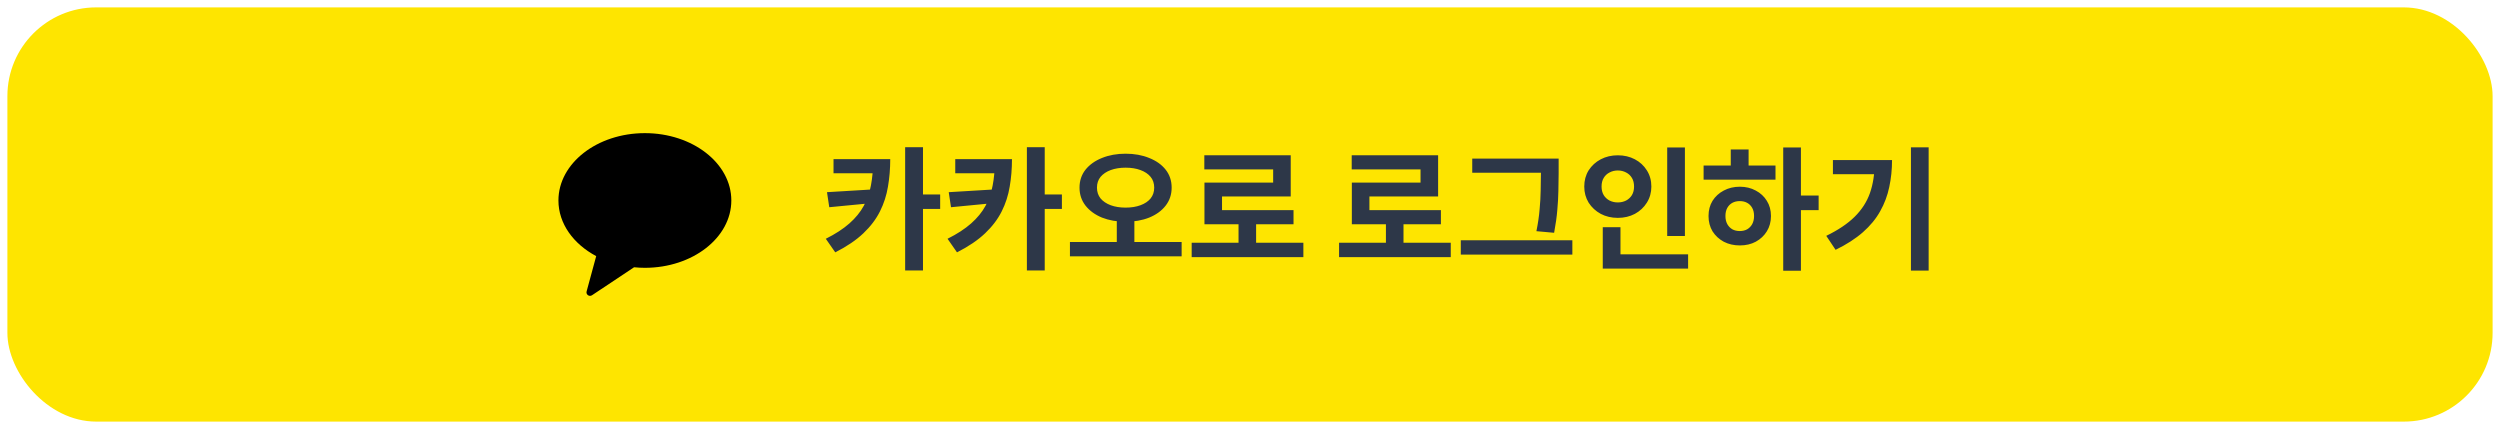 <svg width="338" height="58" viewBox="0 0 338 58" fill="none" xmlns="http://www.w3.org/2000/svg">
<g filter="url(#filter0_d_217_584)">
<rect x="1" y="1" width="336" height="56" rx="12" fill="#FEE500"/>
<path fill-rule="evenodd" clip-rule="evenodd" d="M87.188 18C80.732 18 75.5 22.076 75.5 27.104C75.5 30.231 77.524 32.987 80.606 34.627L79.309 39.404C79.194 39.826 79.673 40.162 80.041 39.917L85.725 36.135C86.204 36.181 86.692 36.209 87.188 36.209C93.642 36.209 98.875 32.132 98.875 27.104C98.875 22.076 93.642 18 87.188 18Z" fill="black"/>
<path d="M118.038 21.518H120.36C120.36 22.814 120.258 24.05 120.054 25.226C119.862 26.402 119.502 27.518 118.974 28.574C118.446 29.63 117.696 30.62 116.724 31.544C115.752 32.468 114.486 33.326 112.926 34.118L111.648 32.282C112.944 31.634 114.006 30.944 114.834 30.212C115.674 29.468 116.322 28.676 116.778 27.836C117.246 26.984 117.57 26.06 117.75 25.064C117.942 24.068 118.038 22.988 118.038 21.824V21.518ZM112.692 21.518H119.442V23.426H112.692V21.518ZM118.092 25.604V27.44L112.116 28.016L111.81 25.982L118.092 25.604ZM122.376 19.898H124.788V36.566H122.376V19.898ZM124.176 26.288H127.11V28.25H124.176V26.288ZM134.497 21.518H136.819C136.819 22.814 136.717 24.05 136.513 25.226C136.321 26.402 135.961 27.518 135.433 28.574C134.905 29.63 134.155 30.62 133.183 31.544C132.211 32.468 130.945 33.326 129.385 34.118L128.107 32.282C129.403 31.634 130.465 30.944 131.293 30.212C132.133 29.468 132.781 28.676 133.237 27.836C133.705 26.984 134.029 26.06 134.209 25.064C134.401 24.068 134.497 22.988 134.497 21.824V21.518ZM129.151 21.518H135.901V23.426H129.151V21.518ZM134.551 25.604V27.44L128.575 28.016L128.269 25.982L134.551 25.604ZM138.835 19.898H141.247V36.566H138.835V19.898ZM140.635 26.288H143.569V28.25H140.635V26.288ZM150.991 29.294H153.367V33.092H150.991V29.294ZM152.179 20.78C153.367 20.78 154.429 20.972 155.365 21.356C156.313 21.728 157.057 22.256 157.597 22.94C158.137 23.624 158.407 24.434 158.407 25.37C158.407 26.294 158.137 27.104 157.597 27.8C157.057 28.496 156.313 29.036 155.365 29.42C154.429 29.792 153.367 29.978 152.179 29.978C151.003 29.978 149.941 29.792 148.993 29.42C148.057 29.036 147.313 28.496 146.761 27.8C146.221 27.104 145.951 26.294 145.951 25.37C145.951 24.434 146.221 23.624 146.761 22.94C147.313 22.256 148.057 21.728 148.993 21.356C149.941 20.972 151.003 20.78 152.179 20.78ZM152.179 22.67C151.423 22.67 150.751 22.778 150.163 22.994C149.587 23.21 149.131 23.516 148.795 23.912C148.471 24.308 148.309 24.794 148.309 25.37C148.309 25.934 148.471 26.42 148.795 26.828C149.131 27.224 149.587 27.53 150.163 27.746C150.751 27.962 151.423 28.07 152.179 28.07C152.947 28.07 153.619 27.962 154.195 27.746C154.783 27.53 155.239 27.224 155.563 26.828C155.887 26.42 156.049 25.934 156.049 25.37C156.049 24.794 155.887 24.308 155.563 23.912C155.239 23.516 154.783 23.21 154.195 22.994C153.619 22.778 152.947 22.67 152.179 22.67ZM144.655 32.714H159.757V34.658H144.655V32.714ZM161.114 32.822H176.216V34.766H161.114V32.822ZM167.45 29.654H169.826V33.596H167.45V29.654ZM162.824 20.996H174.506V26.558H165.218V29.348H162.842V24.686H172.13V22.904H162.824V20.996ZM162.842 28.412H174.884V30.32H162.842V28.412ZM181.041 32.822H196.143V34.766H181.041V32.822ZM187.377 29.654H189.753V33.596H187.377V29.654ZM182.751 20.996H194.433V26.558H185.145V29.348H182.769V24.686H192.057V22.904H182.751V20.996ZM182.769 28.412H194.811V30.32H182.769V28.412ZM199.047 21.446H209.595V23.354H199.047V21.446ZM197.499 32.48H212.583V34.424H197.499V32.48ZM208.335 21.446H210.729V23.426C210.729 24.206 210.717 24.998 210.693 25.802C210.681 26.606 210.633 27.464 210.549 28.376C210.477 29.288 210.333 30.32 210.117 31.472L207.723 31.256C207.939 30.188 208.083 29.204 208.155 28.304C208.239 27.404 208.287 26.558 208.299 25.766C208.323 24.962 208.335 24.182 208.335 23.426V21.446ZM225.406 19.934H227.8V31.904H225.406V19.934ZM216.694 34.388H228.232V36.314H216.694V34.388ZM216.694 30.716H219.088V35.18H216.694V30.716ZM218.728 20.996C219.58 20.996 220.348 21.176 221.032 21.536C221.716 21.896 222.256 22.394 222.652 23.03C223.06 23.666 223.264 24.398 223.264 25.226C223.264 26.03 223.06 26.756 222.652 27.404C222.256 28.04 221.716 28.544 221.032 28.916C220.348 29.276 219.58 29.456 218.728 29.456C217.876 29.456 217.108 29.276 216.424 28.916C215.74 28.544 215.194 28.04 214.786 27.404C214.39 26.756 214.192 26.03 214.192 25.226C214.192 24.398 214.39 23.666 214.786 23.03C215.194 22.394 215.74 21.896 216.424 21.536C217.108 21.176 217.876 20.996 218.728 20.996ZM218.728 23.048C218.32 23.048 217.948 23.138 217.612 23.318C217.276 23.486 217.012 23.732 216.82 24.056C216.628 24.368 216.532 24.758 216.532 25.226C216.532 25.67 216.628 26.054 216.82 26.378C217.012 26.69 217.276 26.936 217.612 27.116C217.948 27.284 218.32 27.368 218.728 27.368C219.136 27.368 219.508 27.284 219.844 27.116C220.18 26.936 220.444 26.69 220.636 26.378C220.828 26.054 220.924 25.67 220.924 25.226C220.924 24.758 220.828 24.368 220.636 24.056C220.444 23.732 220.18 23.486 219.844 23.318C219.508 23.138 219.136 23.048 218.728 23.048ZM241.091 19.934H243.485V36.602H241.091V19.934ZM242.945 26.432H245.879V28.412H242.945V26.432ZM230.327 22.382H240.047V24.29H230.327V22.382ZM235.223 25.244C236.027 25.244 236.747 25.418 237.383 25.766C238.019 26.102 238.517 26.564 238.877 27.152C239.249 27.74 239.435 28.424 239.435 29.204C239.435 29.984 239.249 30.674 238.877 31.274C238.517 31.862 238.019 32.33 237.383 32.678C236.759 33.014 236.039 33.182 235.223 33.182C234.419 33.182 233.693 33.014 233.045 32.678C232.409 32.33 231.905 31.862 231.533 31.274C231.173 30.674 230.993 29.984 230.993 29.204C230.993 28.424 231.173 27.74 231.533 27.152C231.905 26.564 232.409 26.102 233.045 25.766C233.693 25.418 234.419 25.244 235.223 25.244ZM235.223 27.188C234.839 27.188 234.503 27.266 234.215 27.422C233.927 27.578 233.699 27.806 233.531 28.106C233.363 28.406 233.279 28.772 233.279 29.204C233.279 29.624 233.363 29.99 233.531 30.302C233.699 30.602 233.927 30.836 234.215 31.004C234.503 31.16 234.839 31.238 235.223 31.238C235.595 31.238 235.925 31.16 236.213 31.004C236.501 30.836 236.729 30.602 236.897 30.302C237.065 29.99 237.149 29.624 237.149 29.204C237.149 28.772 237.065 28.406 236.897 28.106C236.729 27.806 236.501 27.578 236.213 27.422C235.925 27.266 235.595 27.188 235.223 27.188ZM233.999 20.204H236.411V23.12H233.999V20.204ZM258.359 19.916H260.753V36.584H258.359V19.916ZM253.445 21.644H255.803C255.803 22.916 255.677 24.134 255.425 25.298C255.185 26.45 254.777 27.536 254.201 28.556C253.637 29.576 252.857 30.524 251.861 31.4C250.877 32.264 249.647 33.056 248.171 33.776L246.911 31.886C248.519 31.106 249.797 30.248 250.745 29.312C251.705 28.364 252.395 27.296 252.815 26.108C253.235 24.908 253.445 23.564 253.445 22.076V21.644ZM247.811 21.644H254.561V23.552H247.811V21.644Z" fill="#2D3748"/>
</g>
<defs>
<filter id="filter0_d_217_584" x="0" y="0" width="338" height="58" filterUnits="userSpaceOnUse" color-interpolation-filters="sRGB">
<feFlood flood-opacity="0" result="BackgroundImageFix"/>
<feColorMatrix in="SourceAlpha" type="matrix" values="0 0 0 0 0 0 0 0 0 0 0 0 0 0 0 0 0 0 127 0" result="hardAlpha"/>
<feOffset/>
<feGaussianBlur stdDeviation="0.5"/>
<feComposite in2="hardAlpha" operator="out"/>
<feColorMatrix type="matrix" values="0 0 0 0 0 0 0 0 0 0 0 0 0 0 0 0 0 0 0.25 0"/>
<feBlend mode="normal" in2="BackgroundImageFix" result="effect1_dropShadow_217_584"/>
<feBlend mode="normal" in="SourceGraphic" in2="effect1_dropShadow_217_584" result="shape"/>
</filter>
</defs>
</svg>
